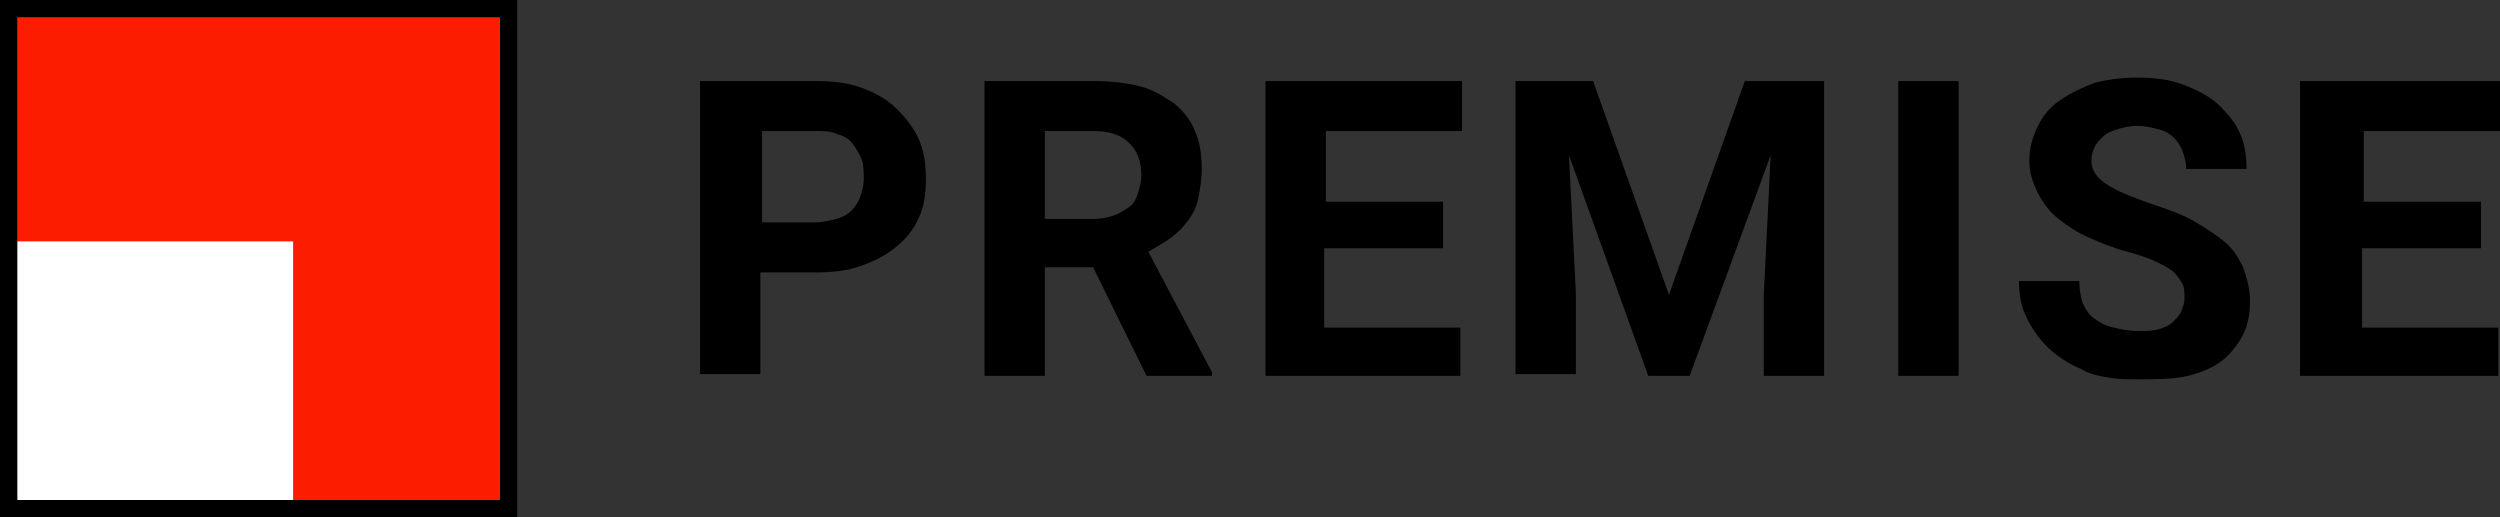 <?xml version="1.0" encoding="utf-8"?>
<!-- Generator: Adobe Illustrator 18.0.0, SVG Export Plug-In . SVG Version: 6.00 Build 0)  -->
<!DOCTYPE svg PUBLIC "-//W3C//DTD SVG 1.1//EN" "http://www.w3.org/Graphics/SVG/1.1/DTD/svg11.dtd">
<svg version="1.1" xmlns="http://www.w3.org/2000/svg" xmlns:xlink="http://www.w3.org/1999/xlink" x="0px" y="0px" width="145px"
	 height="30px" viewBox="0 0 145 30" enable-background="new 0 0 145 30" xml:space="preserve">
<rect x="0" y="0" width="145" height="30" fill="#333333" stroke="none"/>
<g id="Layer_1">
</g>
<g id="Isolation_Mode">
	<g>
		<g>
			<g>
				<path d="M44.1,15.7v6h-3.5V4.7h6.7c1,0,1.9,0.1,2.7,0.4c0.8,0.3,1.5,0.7,2,1.2s1,1.1,1.3,1.8c0.3,0.7,0.4,1.4,0.4,2.3
					c0,0.8-0.1,1.6-0.4,2.2c-0.3,0.7-0.7,1.2-1.3,1.7s-1.2,0.8-2,1.1s-1.7,0.4-2.7,0.4H44.1z M44.1,12.9h3.1c0.5,0,0.9-0.1,1.3-0.2
					c0.4-0.1,0.7-0.3,0.9-0.5c0.2-0.2,0.4-0.5,0.5-0.8c0.1-0.3,0.2-0.7,0.2-1S50.1,9.6,50,9.3c-0.1-0.3-0.3-0.6-0.5-0.9
					c-0.2-0.3-0.5-0.5-0.9-0.6c-0.4-0.2-0.8-0.2-1.3-0.2h-3.1V12.9z"/>
				<path d="M63.4,15.5h-2.8v6.3h-3.5V4.7h6.3c1,0,1.9,0.1,2.7,0.3c0.8,0.2,1.4,0.6,2,1c0.5,0.4,1,1,1.2,1.6
					c0.3,0.6,0.4,1.4,0.4,2.2c0,0.6-0.1,1.2-0.2,1.7c-0.1,0.5-0.3,0.9-0.6,1.3c-0.3,0.4-0.6,0.7-1,1c-0.4,0.3-0.8,0.5-1.3,0.8l3.7,7
					v0.2h-3.8L63.4,15.5z M60.6,12.7h2.8c0.5,0,0.9-0.1,1.2-0.2c0.3-0.1,0.6-0.3,0.9-0.5s0.4-0.5,0.5-0.8s0.2-0.7,0.2-1
					c0-0.8-0.2-1.4-0.7-1.9c-0.5-0.5-1.2-0.7-2.1-0.7h-2.8V12.7z"/>
				<path d="M83.6,14.4h-6.8v4.6h7.9v2.8H73.4V4.7h11.4v2.9h-7.9v4.1h6.8V14.4z"/>
				<path d="M92.4,4.7l4.4,12.4l4.4-12.4h4.6v17.1h-3.5v-4.7l0.4-8.1L98,21.8h-2.4L91,9l0.4,8v4.7h-3.5V4.7H92.4z"/>
				<path d="M113.6,21.8h-3.5V4.7h3.5V21.8z"/>
				<path d="M126.7,17.3c0-0.3,0-0.6-0.1-0.8c-0.1-0.2-0.3-0.5-0.5-0.7c-0.2-0.2-0.6-0.4-1-0.6c-0.4-0.2-1-0.4-1.7-0.6
					c-0.8-0.2-1.5-0.5-2.2-0.8s-1.3-0.7-1.8-1.1c-0.5-0.4-0.9-0.9-1.2-1.5s-0.5-1.2-0.5-1.9c0-0.7,0.2-1.4,0.5-2
					c0.3-0.6,0.7-1.1,1.3-1.5c0.6-0.4,1.2-0.7,2-1c0.8-0.2,1.6-0.3,2.5-0.3c0.9,0,1.8,0.1,2.6,0.4c0.8,0.3,1.4,0.6,2,1.1
					c0.5,0.5,1,1,1.3,1.7c0.3,0.6,0.4,1.4,0.4,2.1h-3.5c0-0.4-0.1-0.7-0.2-1c-0.1-0.3-0.3-0.6-0.5-0.8c-0.2-0.2-0.5-0.4-0.9-0.5
					c-0.4-0.1-0.8-0.2-1.2-0.2c-0.5,0-0.9,0.1-1.2,0.2c-0.3,0.1-0.6,0.2-0.8,0.4c-0.2,0.2-0.4,0.4-0.5,0.6s-0.2,0.5-0.2,0.8
					c0,0.6,0.3,1,0.9,1.4c0.6,0.4,1.4,0.7,2.5,1.1c0.9,0.3,1.8,0.6,2.5,1c0.7,0.4,1.3,0.8,1.8,1.2c0.5,0.4,0.8,0.9,1.1,1.5
					c0.2,0.6,0.4,1.2,0.4,1.9c0,0.8-0.1,1.4-0.4,2c-0.3,0.6-0.7,1.1-1.2,1.5s-1.2,0.7-2,0.9S125,22,124,22c-0.6,0-1.1,0-1.7-0.1
					c-0.6-0.1-1.1-0.2-1.6-0.5c-0.5-0.2-1-0.5-1.4-0.8c-0.4-0.3-0.8-0.7-1.1-1.1c-0.3-0.4-0.6-0.9-0.8-1.4c-0.2-0.5-0.3-1.1-0.3-1.8
					h3.5c0,0.5,0.1,1,0.2,1.3c0.2,0.4,0.4,0.7,0.7,0.9c0.3,0.2,0.6,0.4,1.1,0.5c0.4,0.1,0.9,0.2,1.4,0.2c0.5,0,0.8,0,1.2-0.1
					c0.3-0.1,0.6-0.2,0.8-0.4s0.4-0.4,0.5-0.6C126.6,17.8,126.7,17.6,126.7,17.3z"/>
				<path d="M143.8,14.4h-6.8v4.6h7.9v2.8h-11.5V4.7H145v2.9h-7.9v4.1h6.8V14.4z"/>
			</g>
		</g>
		<rect x="0.8" y="0.1" fill="#FC1D00" width="29" height="29"/>
		<rect x="1" y="14" fill="#FFFFFF" width="16" height="16"/>
		<path d="M30,30H0V0h30V30z M1,29h28V1H1V29z"/>
	</g>
</g>
</svg>
